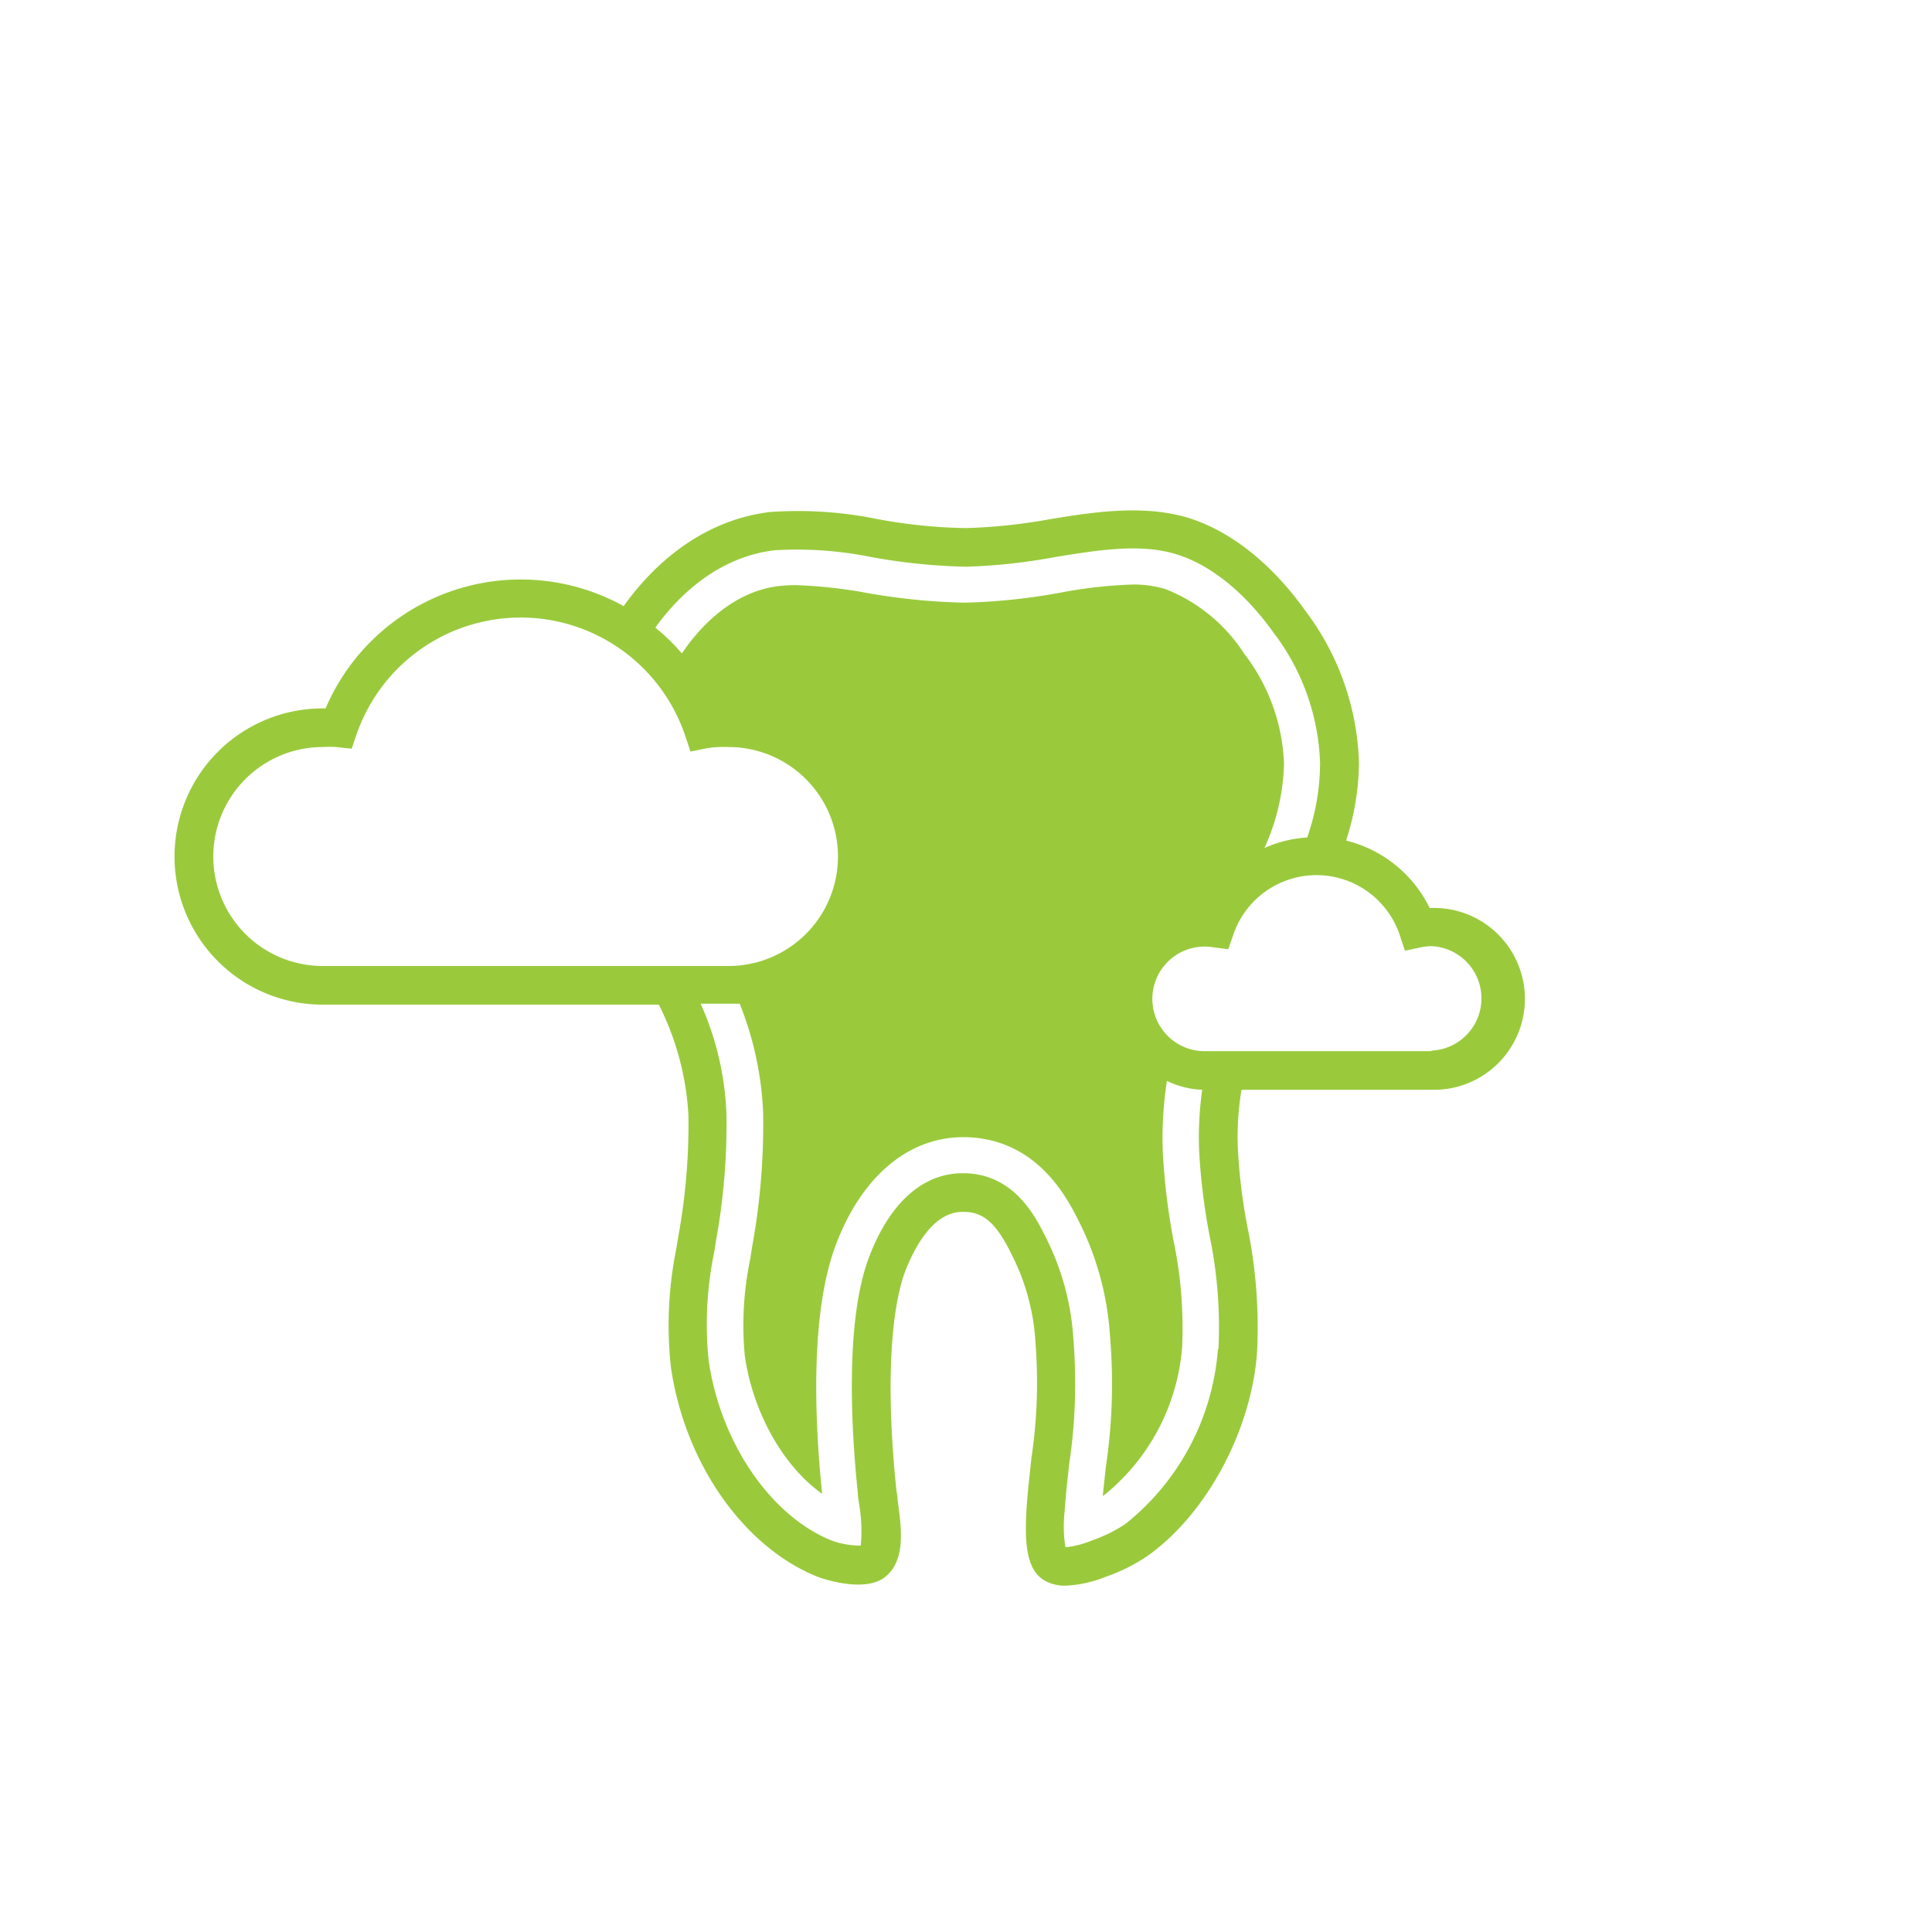<svg xmlns="http://www.w3.org/2000/svg" viewBox="0 0 150 150"><path d="M111 70.5a9.83 9.83 0 0 0-6.49-5.24 20 20 0 0 0 1-6 20.51 20.51 0 0 0-4.18-11.86c-1.49-2.11-4.67-5.85-9.15-7.22-3.45-1-7.15-.45-10.72.14A43 43 0 0 1 75 41a40.65 40.65 0 0 1-6.83-.69 30.87 30.87 0 0 0-8.35-.56c-4.82.56-8.71 3.54-11.4 7.31A16.47 16.47 0 0 0 25.28 55h-.23a11.49 11.49 0 0 0 0 23h26.1a21.63 21.63 0 0 1 2.3 8.61 48.39 48.39 0 0 1-.78 9.35l-.15.93a29.94 29.94 0 0 0-.43 9.26c1.08 7.49 5.7 14.05 11.49 16.31 0 0 3.46 1.27 5.11 0s1.31-3.78 1-6c0-.29-.07-.57-.1-.82-.78-7.53-.52-13.71.71-17 .7-1.74 2.15-4.64 4.55-4.55 1.75 0 2.7 1.28 3.74 3.4a17.19 17.19 0 0 1 1.81 6.83 39.7 39.7 0 0 1-.32 8.88c-.14 1.28-.29 2.61-.38 3.94-.16 2.64 0 4.58 1.22 5.46a3.15 3.15 0 0 0 1.83.51 9.5 9.5 0 0 0 3.08-.68 13.78 13.78 0 0 0 3.35-1.69c4.55-3.27 8-9.76 8.42-15.78a38.66 38.66 0 0 0-.74-9.66 43.51 43.51 0 0 1-.75-6.09 22.16 22.16 0 0 1 .28-4.6h14.77A7.06 7.06 0 1 0 111 70.5zM60.16 42.72a29.18 29.18 0 0 1 7.54.54A46.43 46.43 0 0 0 75 44a44.81 44.81 0 0 0 6.92-.75c3.39-.55 6.58-1.07 9.37-.23 3.63 1.11 6.3 4.29 7.58 6.09a17.63 17.63 0 0 1 3.62 10.14 17.56 17.56 0 0 1-1 5.77 9.59 9.59 0 0 0-3.32.82 16.71 16.71 0 0 0 1.52-6.57 14.9 14.9 0 0 0-3.1-8.53 12.84 12.84 0 0 0-6.1-5 8.6 8.6 0 0 0-2.49-.36 35.94 35.94 0 0 0-5.6.62 46.64 46.64 0 0 1-7.51.79 48.76 48.76 0 0 1-7.62-.76 36.89 36.89 0 0 0-5.48-.6 11.33 11.33 0 0 0-1.3.07c-3.12.36-5.72 2.53-7.55 5.23a15.63 15.63 0 0 0-2.06-2c2.24-3.12 5.41-5.56 9.28-6.01zm-43.6 23.74A8.5 8.5 0 0 1 25.05 58a8.26 8.26 0 0 1 1.05 0l1.2.13.39-1.13a13.48 13.48 0 0 1 25.5.1l.42 1.25 1.29-.26a8.34 8.34 0 0 1 1.66-.09 8.49 8.49 0 0 1 0 17H25.05a8.5 8.5 0 0 1-8.49-8.54zm78 38.29a19.22 19.22 0 0 1-7.17 13.56 11.32 11.32 0 0 1-2.61 1.29 7.42 7.42 0 0 1-2.06.53 10.28 10.28 0 0 1-.06-2.8c.08-1.26.22-2.49.37-3.79a42.3 42.3 0 0 0 .31-9.54 20.14 20.14 0 0 0-2.1-7.84c-.79-1.61-2.45-5-6.35-5.07h-.16c-3.08 0-5.65 2.3-7.24 6.47-1.92 5-1.38 13.66-.89 18.35 0 .27.06.57.1.87a12.25 12.25 0 0 1 .13 3.22 6.63 6.63 0 0 1-2.2-.37c-4.74-1.86-8.69-7.59-9.61-14a27.59 27.59 0 0 1 .42-8.36l.16-1a50.25 50.25 0 0 0 .8-9.83 23.07 23.07 0 0 0-2-8.51H57.43a25.6 25.6 0 0 1 1.82 8.47 53.11 53.11 0 0 1-.86 10.43l-.14.91a25.11 25.11 0 0 0-.42 7.55c.64 4.42 3 8.56 6 10.69-.61-6-.91-14.16 1.09-19.4s5.6-8.29 9.87-8.29H75c5.61.14 7.94 4.87 8.82 6.65a22.9 22.9 0 0 1 2.36 8.79 43.63 43.63 0 0 1-.32 10.15c-.08.76-.17 1.51-.24 2.27l.16-.11a16.43 16.43 0 0 0 6-11.45 33.11 33.11 0 0 0-.67-8.28 51.1 51.1 0 0 1-.83-6.87 28.89 28.89 0 0 1 .32-5.52 6.84 6.84 0 0 0 2.74.69 26.25 26.25 0 0 0-.24 4.73 48.84 48.84 0 0 0 .79 6.49 35 35 0 0 1 .71 8.92zm16.56-23.14H93.66a4.06 4.06 0 1 1 .49-8.07l1.21.16.4-1.15a6.82 6.82 0 0 1 12.9 0l.42 1.26 1.3-.27a4.13 4.13 0 0 1 .78-.08 4.06 4.06 0 0 1 0 8.11z" fill="#9aca3c" data-name="освежающий эффект"/></svg>